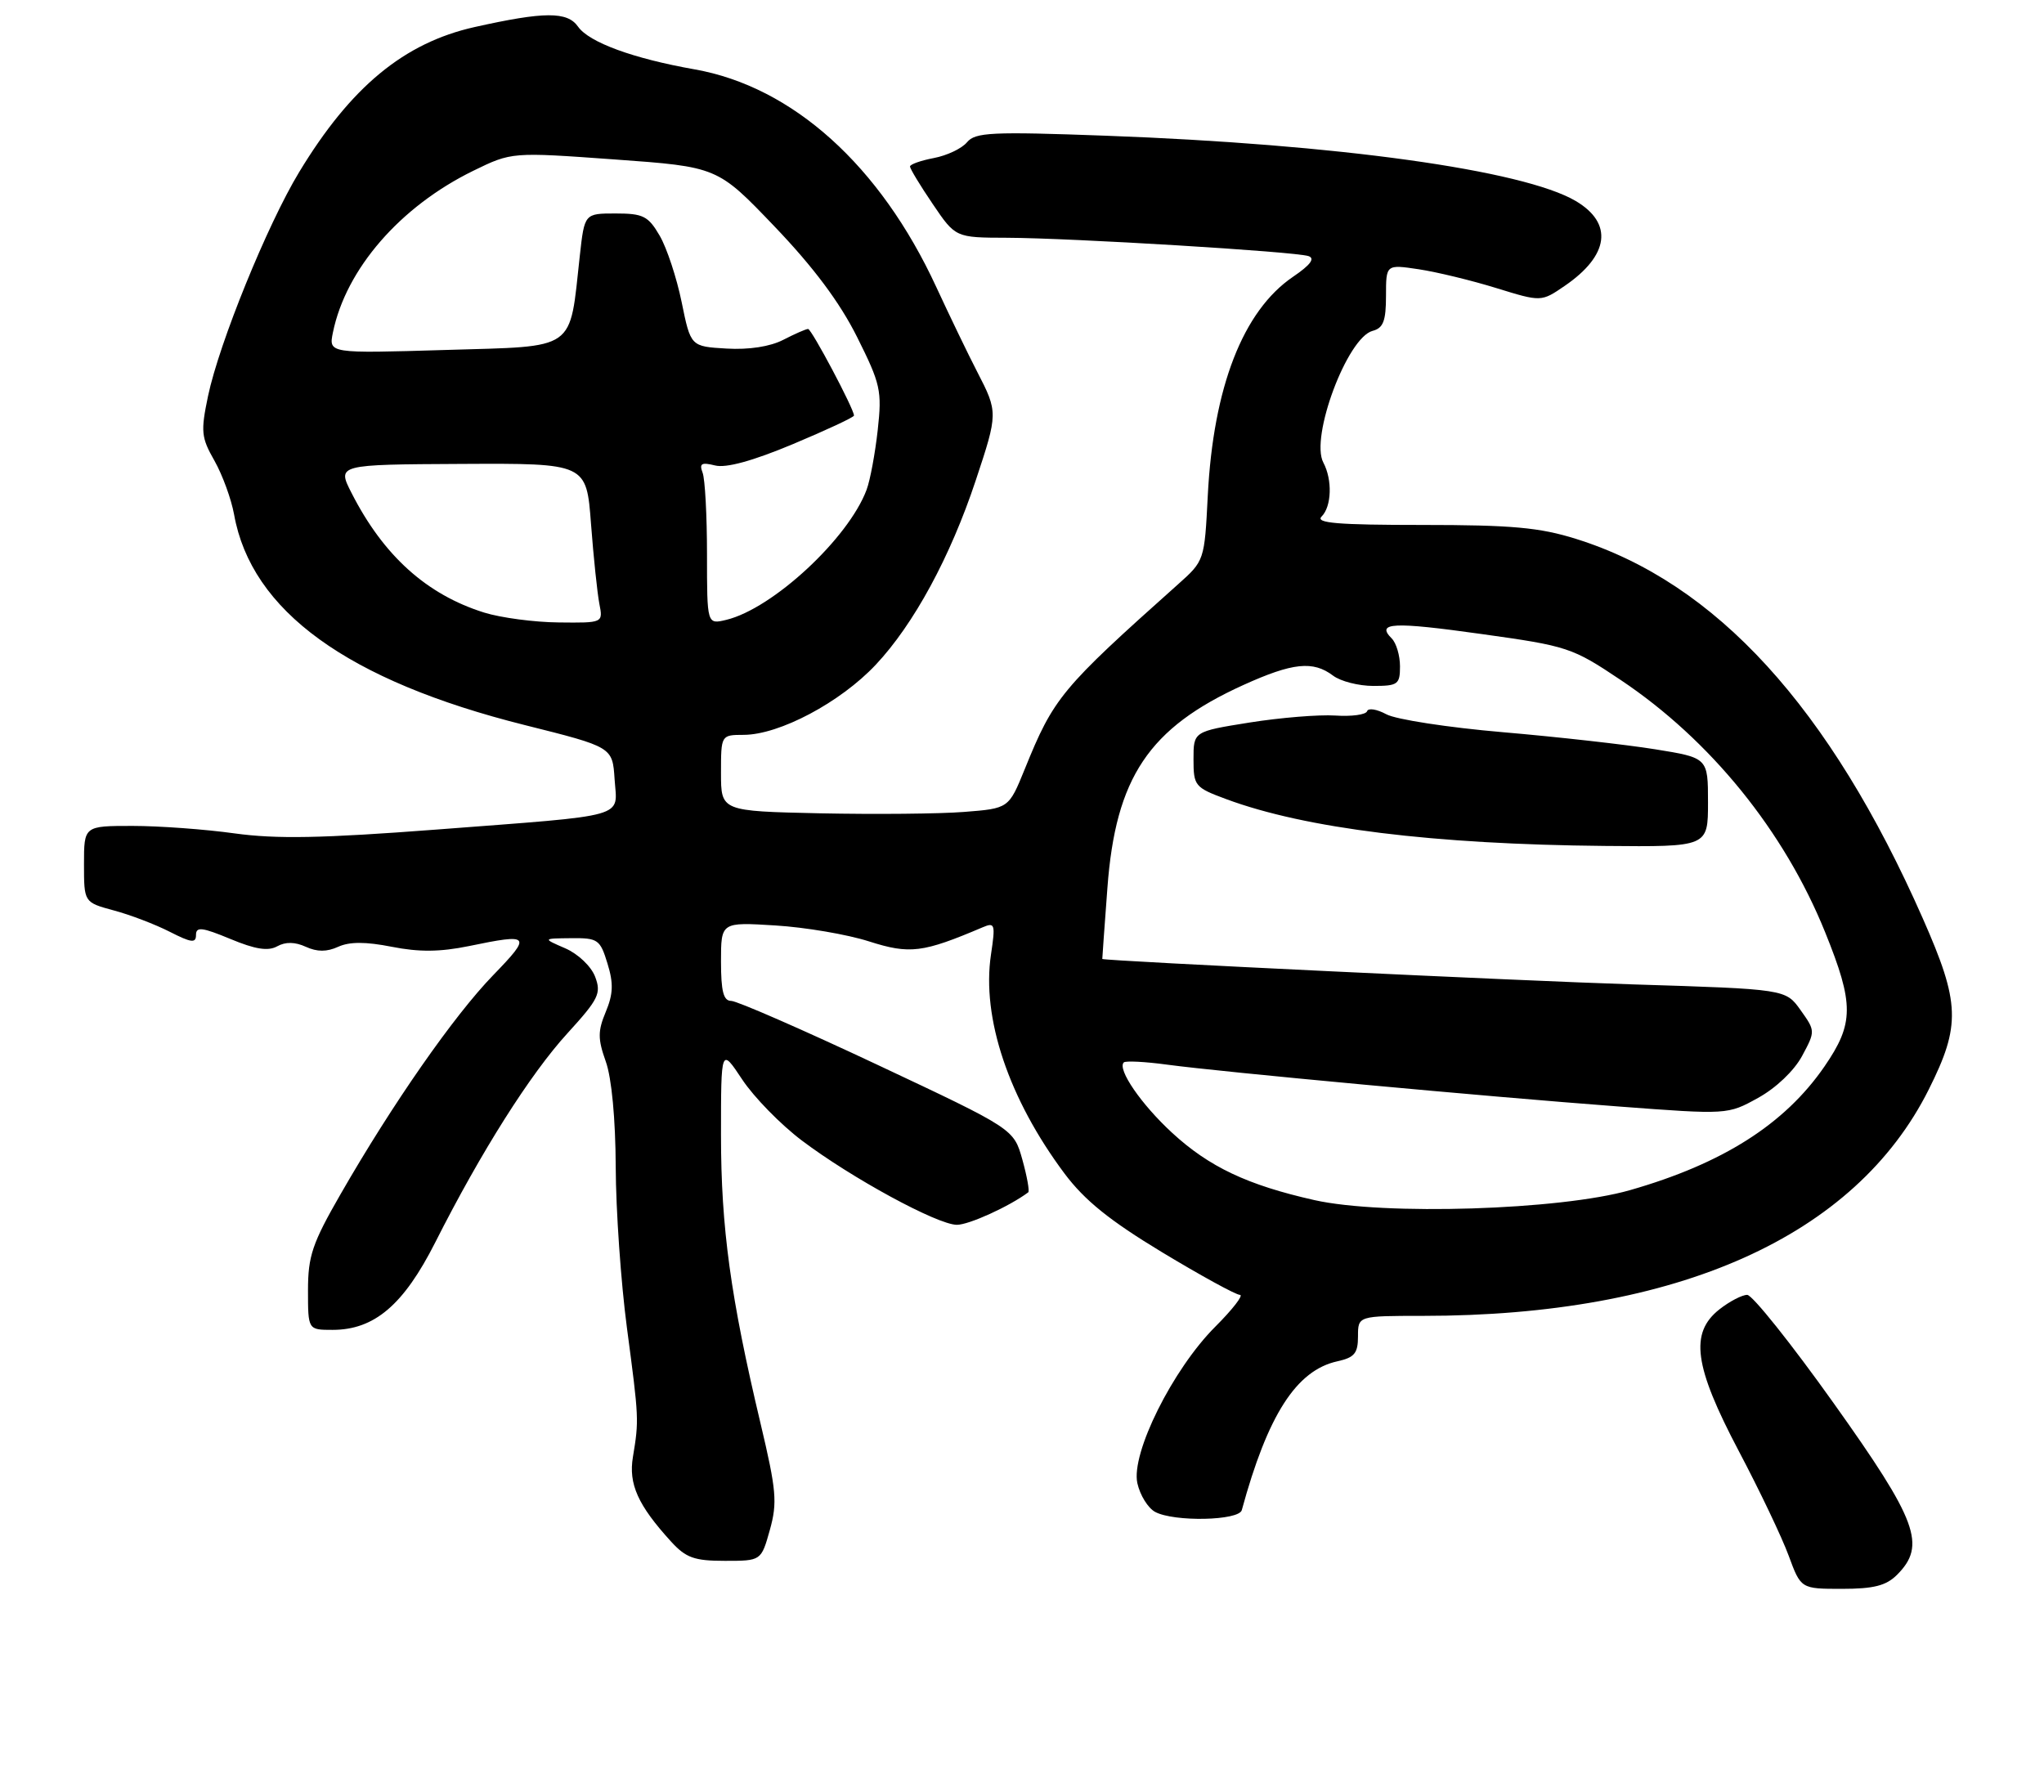 <?xml version="1.0" encoding="UTF-8" standalone="no"?>
<!DOCTYPE svg PUBLIC "-//W3C//DTD SVG 1.1//EN" "http://www.w3.org/Graphics/SVG/1.1/DTD/svg11.dtd" >
<svg xmlns="http://www.w3.org/2000/svg" xmlns:xlink="http://www.w3.org/1999/xlink" version="1.1" viewBox="0 0 292 256">
 <g >
 <path fill="currentColor"
d=" M 271.00 225.00 C 275.22 220.78 273.93 217.29 261.97 200.50 C 255.90 191.97 250.33 185.00 249.60 185.00 C 248.87 185.00 247.08 185.93 245.63 187.07 C 241.36 190.44 242.00 195.18 248.38 207.28 C 251.35 212.90 254.56 219.64 255.52 222.25 C 257.27 227.00 257.27 227.00 263.14 227.00 C 267.67 227.00 269.45 226.55 271.00 225.00 Z  M 109.98 218.58 C 111.07 214.66 110.92 212.94 108.64 203.33 C 104.37 185.37 103.00 175.37 103.00 162.20 C 103.00 149.66 103.00 149.66 106.03 154.23 C 107.70 156.75 111.52 160.66 114.54 162.94 C 121.65 168.31 133.90 174.97 136.69 174.99 C 138.41 175.00 144.20 172.36 146.89 170.35 C 147.10 170.19 146.72 168.08 146.05 165.67 C 144.82 161.29 144.82 161.29 125.37 152.14 C 114.68 147.11 105.27 143.00 104.46 143.00 C 103.35 143.00 103.00 141.64 103.00 137.37 C 103.00 131.74 103.00 131.74 110.75 132.22 C 115.01 132.48 121.04 133.50 124.15 134.50 C 129.98 136.36 131.81 136.13 140.39 132.48 C 142.13 131.74 142.22 132.03 141.57 136.37 C 140.21 145.42 144.09 156.97 152.07 167.66 C 154.95 171.50 158.50 174.37 166.01 178.91 C 171.56 182.26 176.56 185.00 177.13 185.00 C 177.69 185.00 176.11 187.05 173.61 189.55 C 167.53 195.63 161.54 207.65 162.48 211.91 C 162.86 213.62 164.00 215.46 165.02 216.01 C 167.73 217.46 176.99 217.27 177.40 215.75 C 181.11 202.14 185.20 195.77 191.06 194.49 C 193.50 193.95 194.00 193.34 194.00 190.92 C 194.00 188.00 194.00 188.00 203.28 188.00 C 239.69 188.00 265.03 176.66 275.54 155.65 C 280.13 146.48 280.02 143.31 274.70 131.25 C 261.38 101.04 245.13 83.24 225.14 76.99 C 219.94 75.36 215.97 75.00 203.19 75.00 C 191.07 75.00 187.87 74.73 188.80 73.80 C 190.24 72.36 190.36 68.55 189.05 66.09 C 187.13 62.50 192.47 48.21 196.09 47.27 C 197.61 46.87 198.00 45.86 198.00 42.27 C 198.00 37.77 198.00 37.77 202.68 38.47 C 205.26 38.86 210.25 40.07 213.77 41.16 C 220.18 43.14 220.18 43.14 223.55 40.83 C 229.89 36.48 230.48 31.90 225.11 28.72 C 217.62 24.30 191.00 20.60 157.99 19.39 C 141.63 18.79 139.33 18.90 138.14 20.33 C 137.40 21.22 135.27 22.23 133.40 22.58 C 131.53 22.94 130.00 23.48 130.00 23.79 C 130.00 24.10 131.46 26.52 133.25 29.15 C 136.50 33.95 136.50 33.95 143.85 33.97 C 153.12 34.01 185.02 35.94 186.93 36.59 C 187.90 36.92 187.20 37.86 184.71 39.55 C 177.58 44.40 173.33 55.31 172.54 70.81 C 172.07 80.09 172.06 80.12 168.28 83.49 C 151.57 98.41 150.54 99.65 146.39 109.89 C 144.11 115.50 144.11 115.50 137.74 116.00 C 134.23 116.28 124.98 116.36 117.18 116.20 C 103.00 115.89 103.00 115.89 103.00 110.45 C 103.00 105.00 103.00 105.00 106.25 104.99 C 111.35 104.97 120.04 100.36 125.10 94.98 C 130.53 89.21 135.76 79.57 139.39 68.64 C 142.58 59.04 142.58 58.89 139.61 53.14 C 138.29 50.59 135.66 45.12 133.75 41.00 C 125.74 23.65 113.24 12.39 99.23 9.91 C 90.45 8.36 84.15 6.05 82.58 3.81 C 81.05 1.62 77.77 1.64 67.78 3.87 C 57.71 6.13 50.10 12.42 42.73 24.60 C 38.19 32.09 31.31 49.02 29.72 56.58 C 28.66 61.66 28.74 62.50 30.64 65.83 C 31.78 67.85 33.04 71.30 33.44 73.50 C 35.90 87.29 49.64 97.25 75.00 103.60 C 87.50 106.73 87.50 106.73 87.80 111.33 C 88.17 116.95 90.17 116.39 62.36 118.52 C 45.99 119.77 39.48 119.89 33.53 119.07 C 29.31 118.48 22.74 118.00 18.93 118.00 C 12.00 118.00 12.00 118.00 12.00 123.46 C 12.00 128.92 12.00 128.92 16.24 130.07 C 18.58 130.69 22.18 132.07 24.24 133.12 C 27.34 134.70 28.00 134.78 28.00 133.58 C 28.00 132.37 28.86 132.47 32.91 134.15 C 36.48 135.64 38.31 135.92 39.60 135.20 C 40.79 134.54 42.14 134.56 43.69 135.27 C 45.31 136.01 46.69 136.01 48.31 135.27 C 49.93 134.53 52.23 134.53 55.98 135.27 C 59.87 136.04 62.87 136.01 66.98 135.17 C 75.80 133.34 76.01 133.59 70.44 139.34 C 64.84 145.12 56.07 157.70 48.66 170.60 C 44.62 177.62 44.00 179.45 44.00 184.35 C 44.00 190.00 44.00 190.00 47.51 190.00 C 53.48 190.00 57.66 186.44 62.18 177.50 C 68.71 164.57 75.76 153.43 81.07 147.62 C 85.53 142.73 85.92 141.93 85.02 139.55 C 84.46 138.07 82.59 136.29 80.76 135.49 C 77.50 134.08 77.50 134.08 81.58 134.04 C 85.42 134.00 85.73 134.22 86.78 137.65 C 87.66 140.49 87.60 142.01 86.54 144.56 C 85.39 147.32 85.39 148.42 86.54 151.66 C 87.38 154.00 87.93 159.87 87.96 166.70 C 87.98 172.86 88.70 183.21 89.56 189.70 C 91.28 202.66 91.29 202.89 90.42 208.14 C 89.77 212.02 91.12 215.04 95.87 220.25 C 97.99 222.57 99.18 223.00 103.56 223.00 C 108.74 223.00 108.74 223.00 109.98 218.58 Z  M 187.77 171.46 C 178.21 169.31 172.74 166.72 167.45 161.85 C 163.02 157.77 159.58 152.75 160.54 151.79 C 160.79 151.54 163.59 151.68 166.75 152.11 C 174.62 153.17 212.09 156.65 231.15 158.08 C 246.81 159.26 246.81 159.26 251.15 156.86 C 253.71 155.45 256.29 152.99 257.43 150.89 C 259.35 147.32 259.34 147.29 257.22 144.31 C 255.09 141.32 255.09 141.32 233.23 140.64 C 217.81 140.16 158.17 137.31 157.47 137.01 C 157.46 137.01 157.78 132.44 158.20 126.87 C 159.37 111.08 164.11 104.00 177.62 97.87 C 184.68 94.67 187.58 94.37 190.44 96.53 C 191.51 97.34 194.10 98.00 196.19 98.00 C 199.70 98.00 200.00 97.78 200.00 95.20 C 200.00 93.66 199.47 91.87 198.82 91.22 C 196.53 88.93 198.98 88.81 211.62 90.58 C 223.96 92.30 224.60 92.51 231.54 97.16 C 244.35 105.73 254.89 118.73 260.73 133.18 C 264.89 143.47 264.87 146.22 260.63 152.38 C 254.96 160.61 246.10 166.25 232.85 170.04 C 222.91 172.89 197.66 173.68 187.77 171.46 Z  M 244.00 114.64 C 244.00 108.27 244.00 108.27 236.44 107.05 C 232.28 106.38 222.49 105.28 214.69 104.61 C 206.88 103.94 199.40 102.79 198.05 102.05 C 196.70 101.32 195.46 101.12 195.30 101.61 C 195.13 102.11 193.08 102.39 190.75 102.23 C 188.41 102.08 182.90 102.53 178.50 103.23 C 170.50 104.51 170.50 104.51 170.50 108.47 C 170.50 112.28 170.69 112.51 175.17 114.17 C 186.48 118.37 204.77 120.63 229.25 120.86 C 244.00 121.00 244.00 121.00 244.00 114.64 Z  M 69.17 87.52 C 60.95 84.95 54.78 79.39 50.22 70.43 C 48.15 66.37 48.15 66.37 65.96 66.28 C 83.78 66.19 83.78 66.19 84.43 74.85 C 84.79 79.61 85.33 84.74 85.62 86.25 C 86.16 89.00 86.16 89.00 79.83 88.93 C 76.35 88.90 71.55 88.26 69.17 87.52 Z  M 101.00 79.19 C 101.00 73.68 100.72 68.43 100.37 67.53 C 99.87 66.22 100.21 66.02 102.15 66.50 C 103.73 66.90 107.52 65.86 113.28 63.45 C 118.07 61.44 122.00 59.61 122.00 59.37 C 122.00 58.43 115.94 47.00 115.44 47.00 C 115.14 47.00 113.55 47.70 111.90 48.55 C 110.02 49.52 106.99 49.99 103.79 49.80 C 98.67 49.50 98.67 49.50 97.38 43.17 C 96.67 39.69 95.26 35.42 94.24 33.67 C 92.60 30.86 91.88 30.50 87.94 30.50 C 83.50 30.50 83.50 30.50 82.83 36.54 C 81.31 50.32 82.57 49.43 63.66 50.00 C 46.95 50.50 46.95 50.50 47.56 47.50 C 49.42 38.43 57.15 29.52 67.61 24.40 C 73.10 21.72 73.10 21.72 87.80 22.78 C 102.50 23.84 102.50 23.84 110.65 32.36 C 116.21 38.17 119.96 43.19 122.43 48.13 C 125.80 54.87 126.01 55.81 125.39 61.44 C 125.02 64.77 124.31 68.61 123.80 69.97 C 121.21 76.92 110.39 86.96 103.75 88.56 C 101.00 89.22 101.00 89.22 101.00 79.19 Z "/>
</g>
</svg>